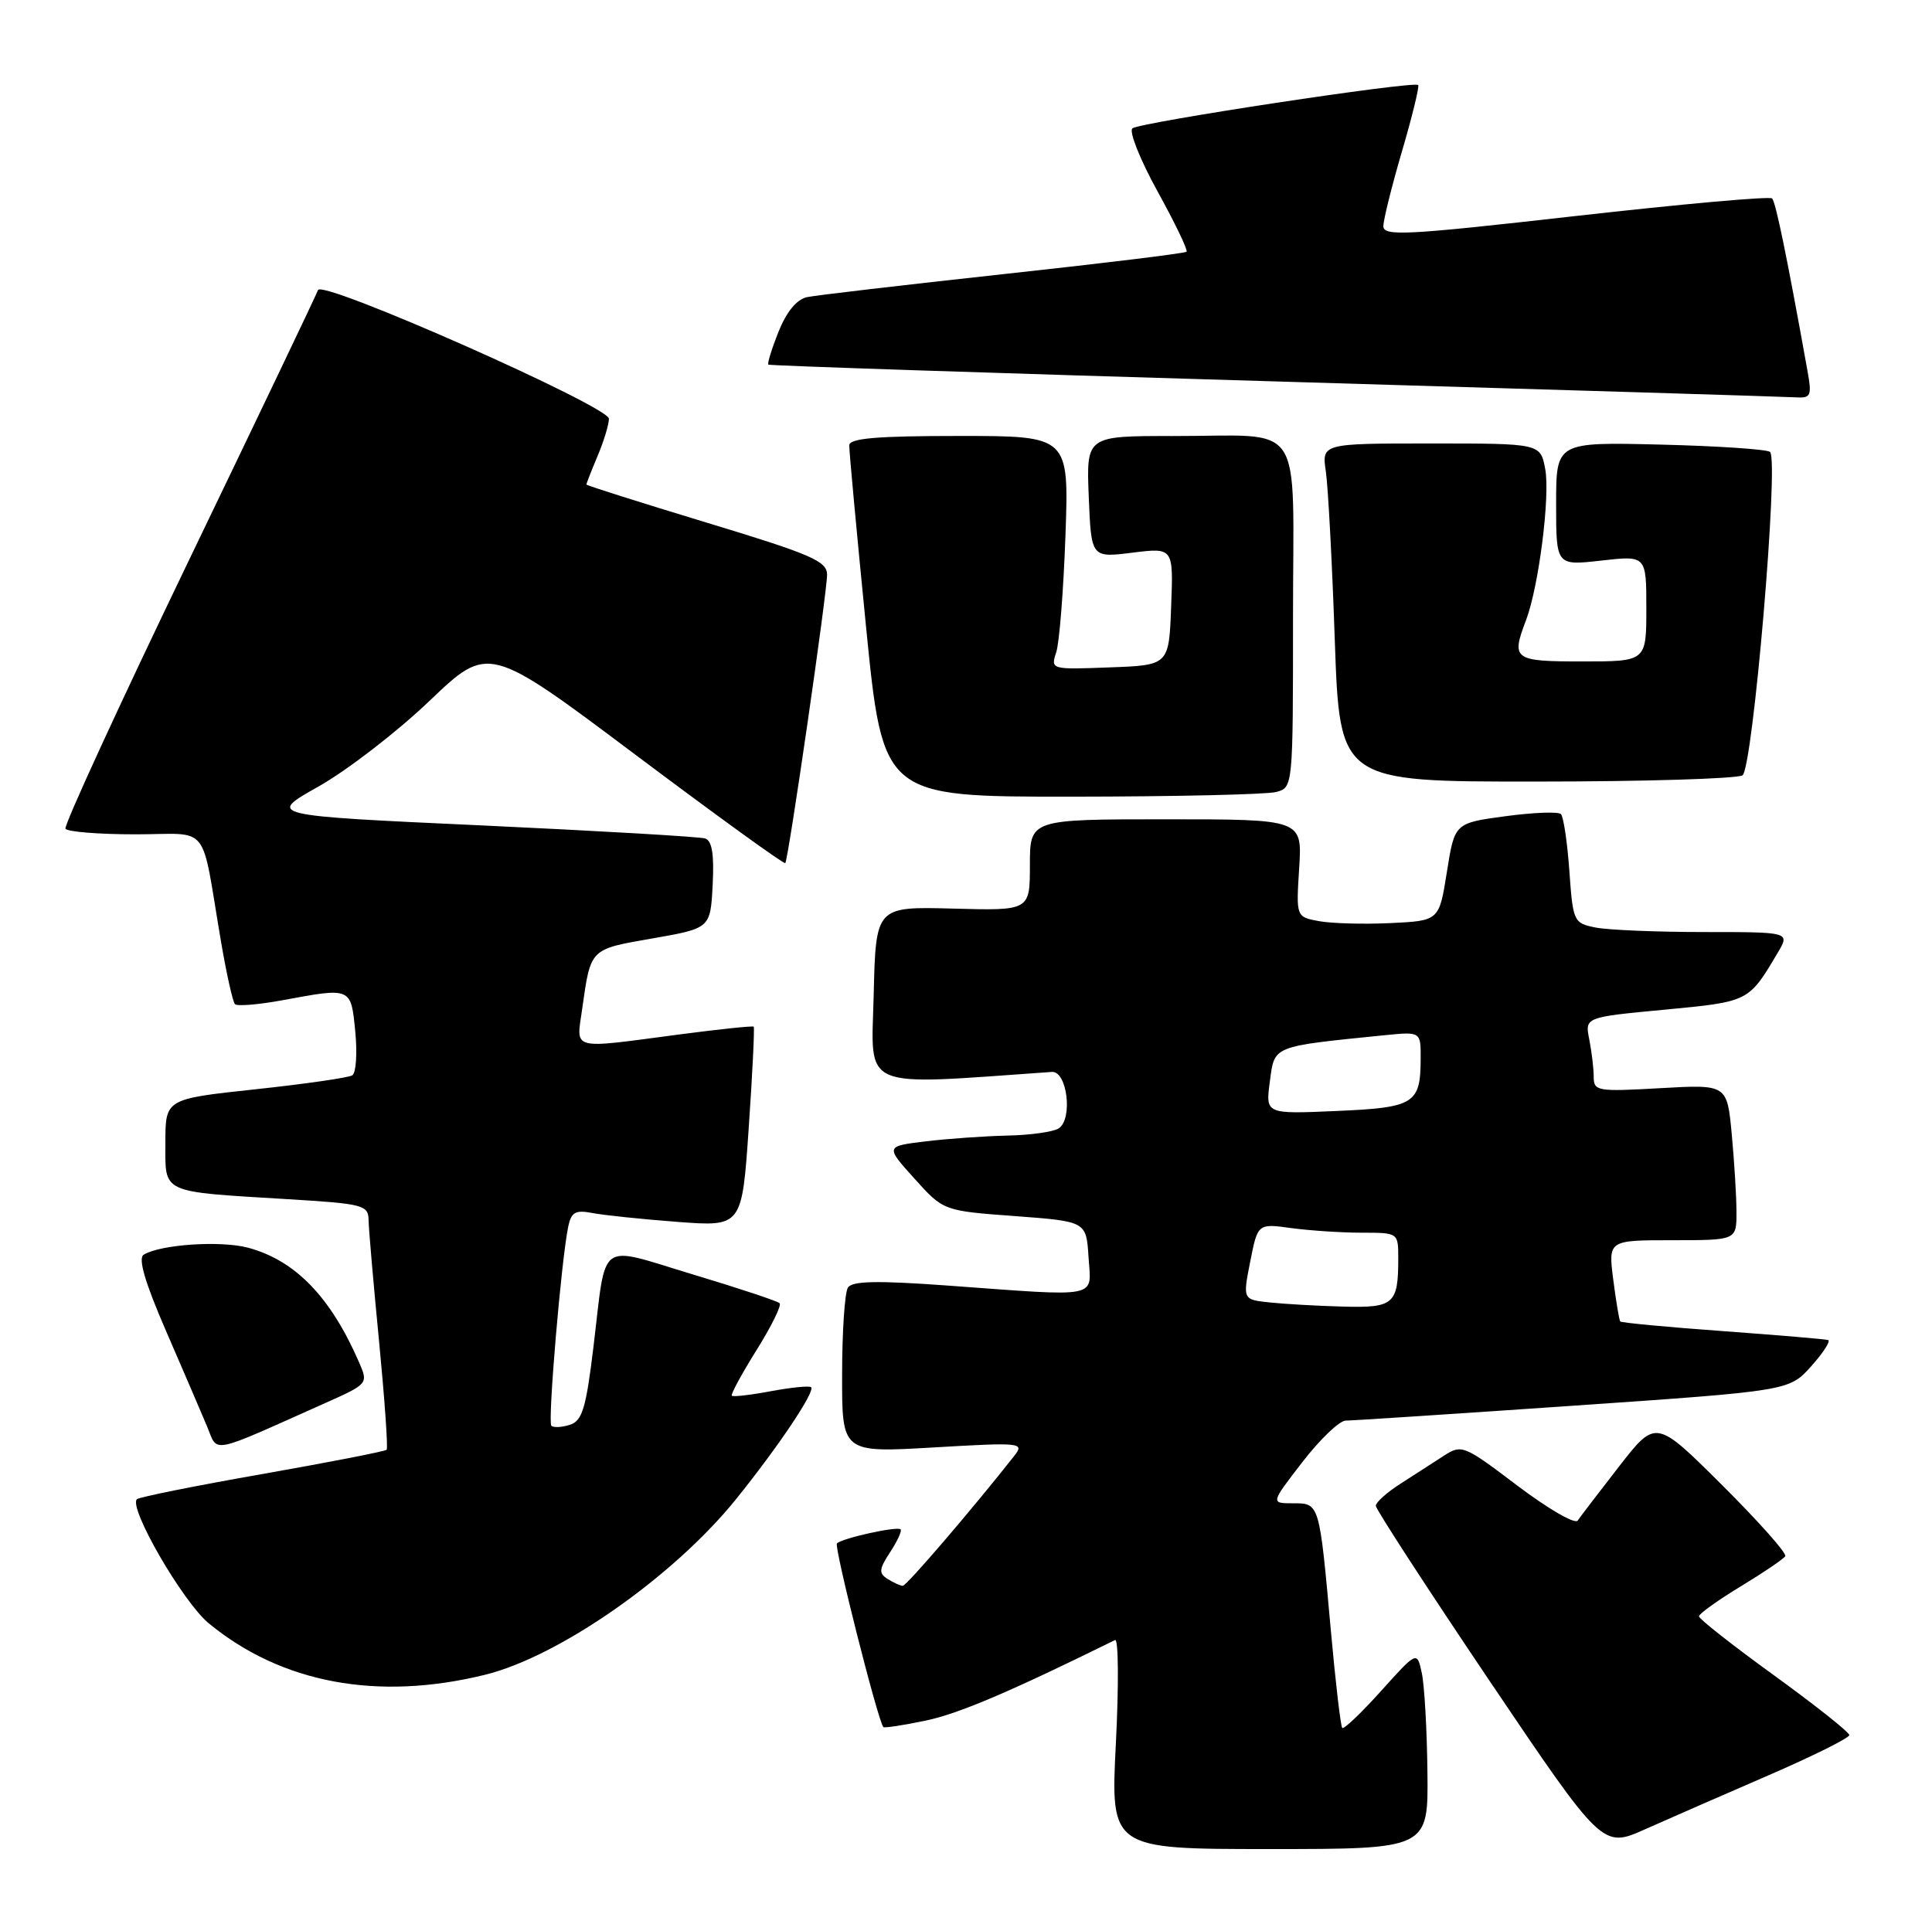 <?xml version="1.0" encoding="UTF-8" standalone="no"?>
<!DOCTYPE svg PUBLIC "-//W3C//DTD SVG 1.1//EN" "http://www.w3.org/Graphics/SVG/1.1/DTD/svg11.dtd" >
<svg xmlns="http://www.w3.org/2000/svg" xmlns:xlink="http://www.w3.org/1999/xlink" version="1.1" viewBox="0 0 257 256">
 <g >
 <path fill="currentColor"
d=" M 189.88 235.75 C 189.82 230.11 189.48 224.18 189.13 222.57 C 188.50 219.65 188.50 219.65 183.72 224.96 C 181.09 227.89 178.77 230.10 178.55 229.89 C 178.34 229.67 177.66 223.87 177.04 217.00 C 175.50 199.86 175.54 200.00 171.99 200.00 C 169.01 200.00 169.01 200.00 173.26 194.50 C 175.59 191.48 178.18 189.01 179.00 189.00 C 179.82 189.00 193.44 188.11 209.25 187.02 C 237.99 185.04 237.99 185.04 240.93 181.77 C 242.54 179.97 243.55 178.40 243.18 178.28 C 242.81 178.16 236.49 177.63 229.14 177.09 C 221.80 176.56 215.67 175.98 215.53 175.81 C 215.39 175.64 214.97 173.14 214.60 170.25 C 213.93 165.00 213.93 165.00 222.47 165.00 C 231.00 165.00 231.00 165.00 230.99 161.25 C 230.99 159.19 230.70 154.52 230.36 150.88 C 229.74 144.27 229.74 144.27 220.87 144.77 C 212.48 145.25 212.00 145.17 212.00 143.26 C 212.00 142.16 211.73 139.92 211.41 138.29 C 210.82 135.33 210.82 135.33 221.43 134.33 C 232.68 133.26 232.60 133.30 236.48 126.75 C 238.11 124.00 238.11 124.00 226.68 124.00 C 220.39 124.00 213.90 123.73 212.25 123.40 C 209.33 122.82 209.24 122.62 208.76 115.86 C 208.49 112.05 207.98 108.65 207.64 108.31 C 207.30 107.96 203.97 108.09 200.26 108.59 C 193.50 109.50 193.50 109.50 192.47 116.00 C 191.44 122.50 191.44 122.50 184.97 122.81 C 181.41 122.98 177.13 122.86 175.45 122.55 C 172.41 121.99 172.41 121.99 172.82 115.49 C 173.23 109.00 173.23 109.00 155.12 109.00 C 137.00 109.00 137.00 109.00 137.00 115.08 C 137.00 121.16 137.00 121.16 126.75 120.88 C 116.50 120.61 116.50 120.61 116.22 132.39 C 115.91 145.21 114.07 144.42 139.92 142.61 C 141.97 142.47 142.74 148.91 140.82 150.13 C 140.10 150.59 137.03 151.02 134.00 151.08 C 130.97 151.15 126.09 151.49 123.13 151.85 C 117.77 152.50 117.77 152.50 121.63 156.79 C 125.50 161.09 125.50 161.09 135.00 161.79 C 144.50 162.50 144.50 162.50 144.80 167.25 C 145.16 172.82 146.61 172.53 126.02 171.03 C 116.63 170.35 113.35 170.42 112.79 171.31 C 112.37 171.97 112.02 177.18 112.02 182.89 C 112.00 193.28 112.00 193.28 124.18 192.57 C 135.87 191.89 136.30 191.93 134.93 193.68 C 129.39 200.72 120.58 211.00 120.09 210.98 C 119.77 210.98 118.86 210.56 118.08 210.07 C 116.87 209.31 116.92 208.77 118.41 206.50 C 119.37 205.03 120.00 203.67 119.80 203.47 C 119.36 203.02 112.03 204.64 111.33 205.34 C 110.92 205.75 116.73 228.76 117.50 229.77 C 117.62 229.92 120.14 229.54 123.10 228.92 C 127.49 228.01 134.30 225.11 148.33 218.19 C 148.78 217.97 148.83 224.13 148.44 231.89 C 147.72 246.00 147.72 246.00 168.86 246.00 C 190.00 246.00 190.00 246.00 189.88 235.75 Z  M 235.25 236.19 C 241.16 233.63 246.00 231.22 246.00 230.84 C 246.00 230.46 241.50 226.89 236.00 222.90 C 230.50 218.92 226.00 215.38 226.00 215.04 C 226.00 214.70 228.49 212.92 231.53 211.07 C 234.57 209.23 237.24 207.42 237.48 207.04 C 237.71 206.66 233.93 202.41 229.08 197.58 C 220.27 188.81 220.27 188.81 215.38 195.09 C 212.70 198.54 210.21 201.79 209.87 202.30 C 209.52 202.82 205.92 200.73 201.87 197.67 C 194.67 192.22 194.45 192.13 192.00 193.72 C 190.63 194.61 188.04 196.28 186.26 197.42 C 184.48 198.56 183.02 199.87 183.01 200.33 C 183.01 200.78 189.79 211.22 198.08 223.53 C 213.17 245.90 213.17 245.90 218.83 243.37 C 221.95 241.98 229.34 238.75 235.25 236.19 Z  M 64.50 222.82 C 74.37 220.40 89.57 209.78 97.87 199.50 C 103.51 192.51 108.46 185.13 107.90 184.56 C 107.68 184.34 105.29 184.58 102.58 185.08 C 99.88 185.59 97.53 185.86 97.35 185.69 C 97.18 185.51 98.66 182.79 100.63 179.63 C 102.61 176.47 103.99 173.66 103.71 173.38 C 103.43 173.10 98.22 171.37 92.13 169.54 C 79.33 165.69 80.70 164.68 78.94 179.22 C 77.95 187.40 77.45 189.04 75.80 189.56 C 74.73 189.90 73.62 189.96 73.34 189.68 C 72.84 189.17 74.67 167.55 75.59 163.18 C 75.99 161.26 76.55 160.95 78.79 161.38 C 80.28 161.67 85.37 162.20 90.10 162.56 C 98.70 163.21 98.70 163.21 99.60 150.02 C 100.10 142.77 100.39 136.72 100.26 136.59 C 100.13 136.46 95.63 136.93 90.26 137.64 C 75.73 139.56 76.66 139.80 77.44 134.25 C 78.59 126.13 78.41 126.31 86.79 124.85 C 94.50 123.50 94.50 123.50 94.80 117.74 C 95.01 113.68 94.72 111.85 93.80 111.55 C 93.09 111.32 79.68 110.54 64.00 109.81 C 35.50 108.50 35.50 108.50 42.40 104.62 C 46.19 102.48 52.83 97.36 57.14 93.24 C 64.99 85.75 64.99 85.75 84.58 100.45 C 95.36 108.54 104.30 115.01 104.46 114.83 C 104.88 114.32 110.03 78.77 110.02 76.44 C 110.00 74.65 107.90 73.74 94.00 69.53 C 85.20 66.86 78.00 64.58 78.00 64.46 C 78.00 64.34 78.67 62.63 79.50 60.65 C 80.33 58.68 81.00 56.46 81.00 55.71 C 81.00 54.06 42.79 37.14 42.30 38.59 C 42.12 39.14 34.39 55.32 25.13 74.54 C 15.87 93.77 8.48 109.84 8.71 110.25 C 8.93 110.66 13.12 111.00 18.01 111.00 C 28.14 111.00 26.65 109.12 29.40 125.28 C 30.13 129.55 30.96 133.30 31.26 133.60 C 31.56 133.89 34.41 133.66 37.59 133.07 C 46.78 131.37 46.68 131.32 47.26 137.25 C 47.54 140.14 47.36 142.75 46.87 143.06 C 46.38 143.38 40.59 144.21 33.99 144.92 C 22.00 146.21 22.00 146.21 22.00 152.02 C 22.00 158.87 21.21 158.50 38.25 159.54 C 48.37 160.15 49.00 160.32 49.03 162.35 C 49.05 163.53 49.68 170.80 50.43 178.50 C 51.17 186.20 51.63 192.67 51.43 192.88 C 51.23 193.09 43.79 194.54 34.89 196.11 C 25.99 197.67 18.49 199.18 18.21 199.46 C 17.07 200.59 24.33 213.13 27.76 215.96 C 37.44 223.94 50.23 226.33 64.50 222.82 Z  M 43.25 186.67 C 48.95 184.13 48.99 184.08 47.79 181.30 C 43.99 172.55 39.30 167.70 33.01 166.00 C 29.36 165.02 21.33 165.56 19.11 166.93 C 18.34 167.41 19.29 170.63 22.08 177.06 C 24.33 182.25 26.79 187.96 27.53 189.74 C 29.05 193.37 27.61 193.65 43.25 186.67 Z  M 169.75 105.37 C 172.00 104.77 172.00 104.76 172.00 82.00 C 172.00 55.29 173.83 58.04 156.00 58.01 C 144.50 58.00 144.50 58.00 144.83 66.10 C 145.16 74.21 145.16 74.21 150.62 73.53 C 156.09 72.85 156.09 72.85 155.79 80.67 C 155.50 88.50 155.50 88.50 147.62 88.79 C 139.80 89.09 139.75 89.07 140.50 86.79 C 140.92 85.53 141.47 78.54 141.73 71.25 C 142.20 58.00 142.20 58.00 127.60 58.00 C 116.60 58.00 112.99 58.31 112.97 59.25 C 112.95 59.94 113.95 70.74 115.19 83.25 C 117.45 106.00 117.45 106.00 142.47 105.99 C 156.24 105.98 168.51 105.70 169.75 105.37 Z  M 231.79 103.15 C 233.16 102.28 236.66 61.33 235.46 60.13 C 235.12 59.78 228.57 59.34 220.92 59.15 C 207.00 58.81 207.00 58.81 207.00 67.03 C 207.00 75.26 207.00 75.26 213.00 74.58 C 219.00 73.90 219.00 73.90 219.00 80.95 C 219.00 88.00 219.00 88.00 210.50 88.00 C 201.32 88.00 201.00 87.76 203.00 82.50 C 204.69 78.05 206.22 65.99 205.55 62.40 C 204.91 59.00 204.91 59.00 190.37 59.00 C 175.82 59.00 175.82 59.00 176.37 62.75 C 176.67 64.81 177.21 74.94 177.56 85.25 C 178.22 104.00 178.22 104.00 204.36 103.98 C 218.74 103.98 231.08 103.60 231.79 103.15 Z  M 240.42 49.25 C 237.71 34.16 236.21 26.88 235.73 26.40 C 235.43 26.09 223.66 27.15 209.59 28.74 C 186.91 31.31 184.00 31.46 184.02 30.07 C 184.03 29.21 185.15 24.71 186.51 20.08 C 187.87 15.44 188.83 11.50 188.65 11.31 C 188.07 10.74 151.56 16.28 150.63 17.08 C 150.16 17.49 151.67 21.27 153.99 25.48 C 156.31 29.68 158.04 33.29 157.84 33.49 C 157.64 33.70 146.68 35.04 133.48 36.47 C 120.29 37.91 108.54 39.28 107.36 39.53 C 105.99 39.82 104.63 41.46 103.57 44.12 C 102.66 46.39 102.05 48.37 102.21 48.51 C 102.37 48.65 132.65 49.66 169.50 50.74 C 206.35 51.83 237.53 52.78 238.80 52.86 C 240.92 52.99 241.04 52.71 240.42 49.25 Z  M 168.90 173.28 C 165.31 172.90 165.31 172.90 166.31 167.83 C 167.31 162.77 167.31 162.77 171.79 163.39 C 174.26 163.72 178.47 164.00 181.14 164.00 C 186.00 164.00 186.00 164.00 186.00 167.42 C 186.00 173.52 185.43 174.02 178.64 173.83 C 175.26 173.74 170.88 173.49 168.90 173.28 Z  M 168.92 143.88 C 169.56 139.07 169.11 139.25 184.25 137.72 C 189.00 137.25 189.00 137.25 188.98 140.87 C 188.96 146.86 188.16 147.36 177.73 147.81 C 168.34 148.22 168.34 148.22 168.92 143.88 Z "/>
</g>
</svg>